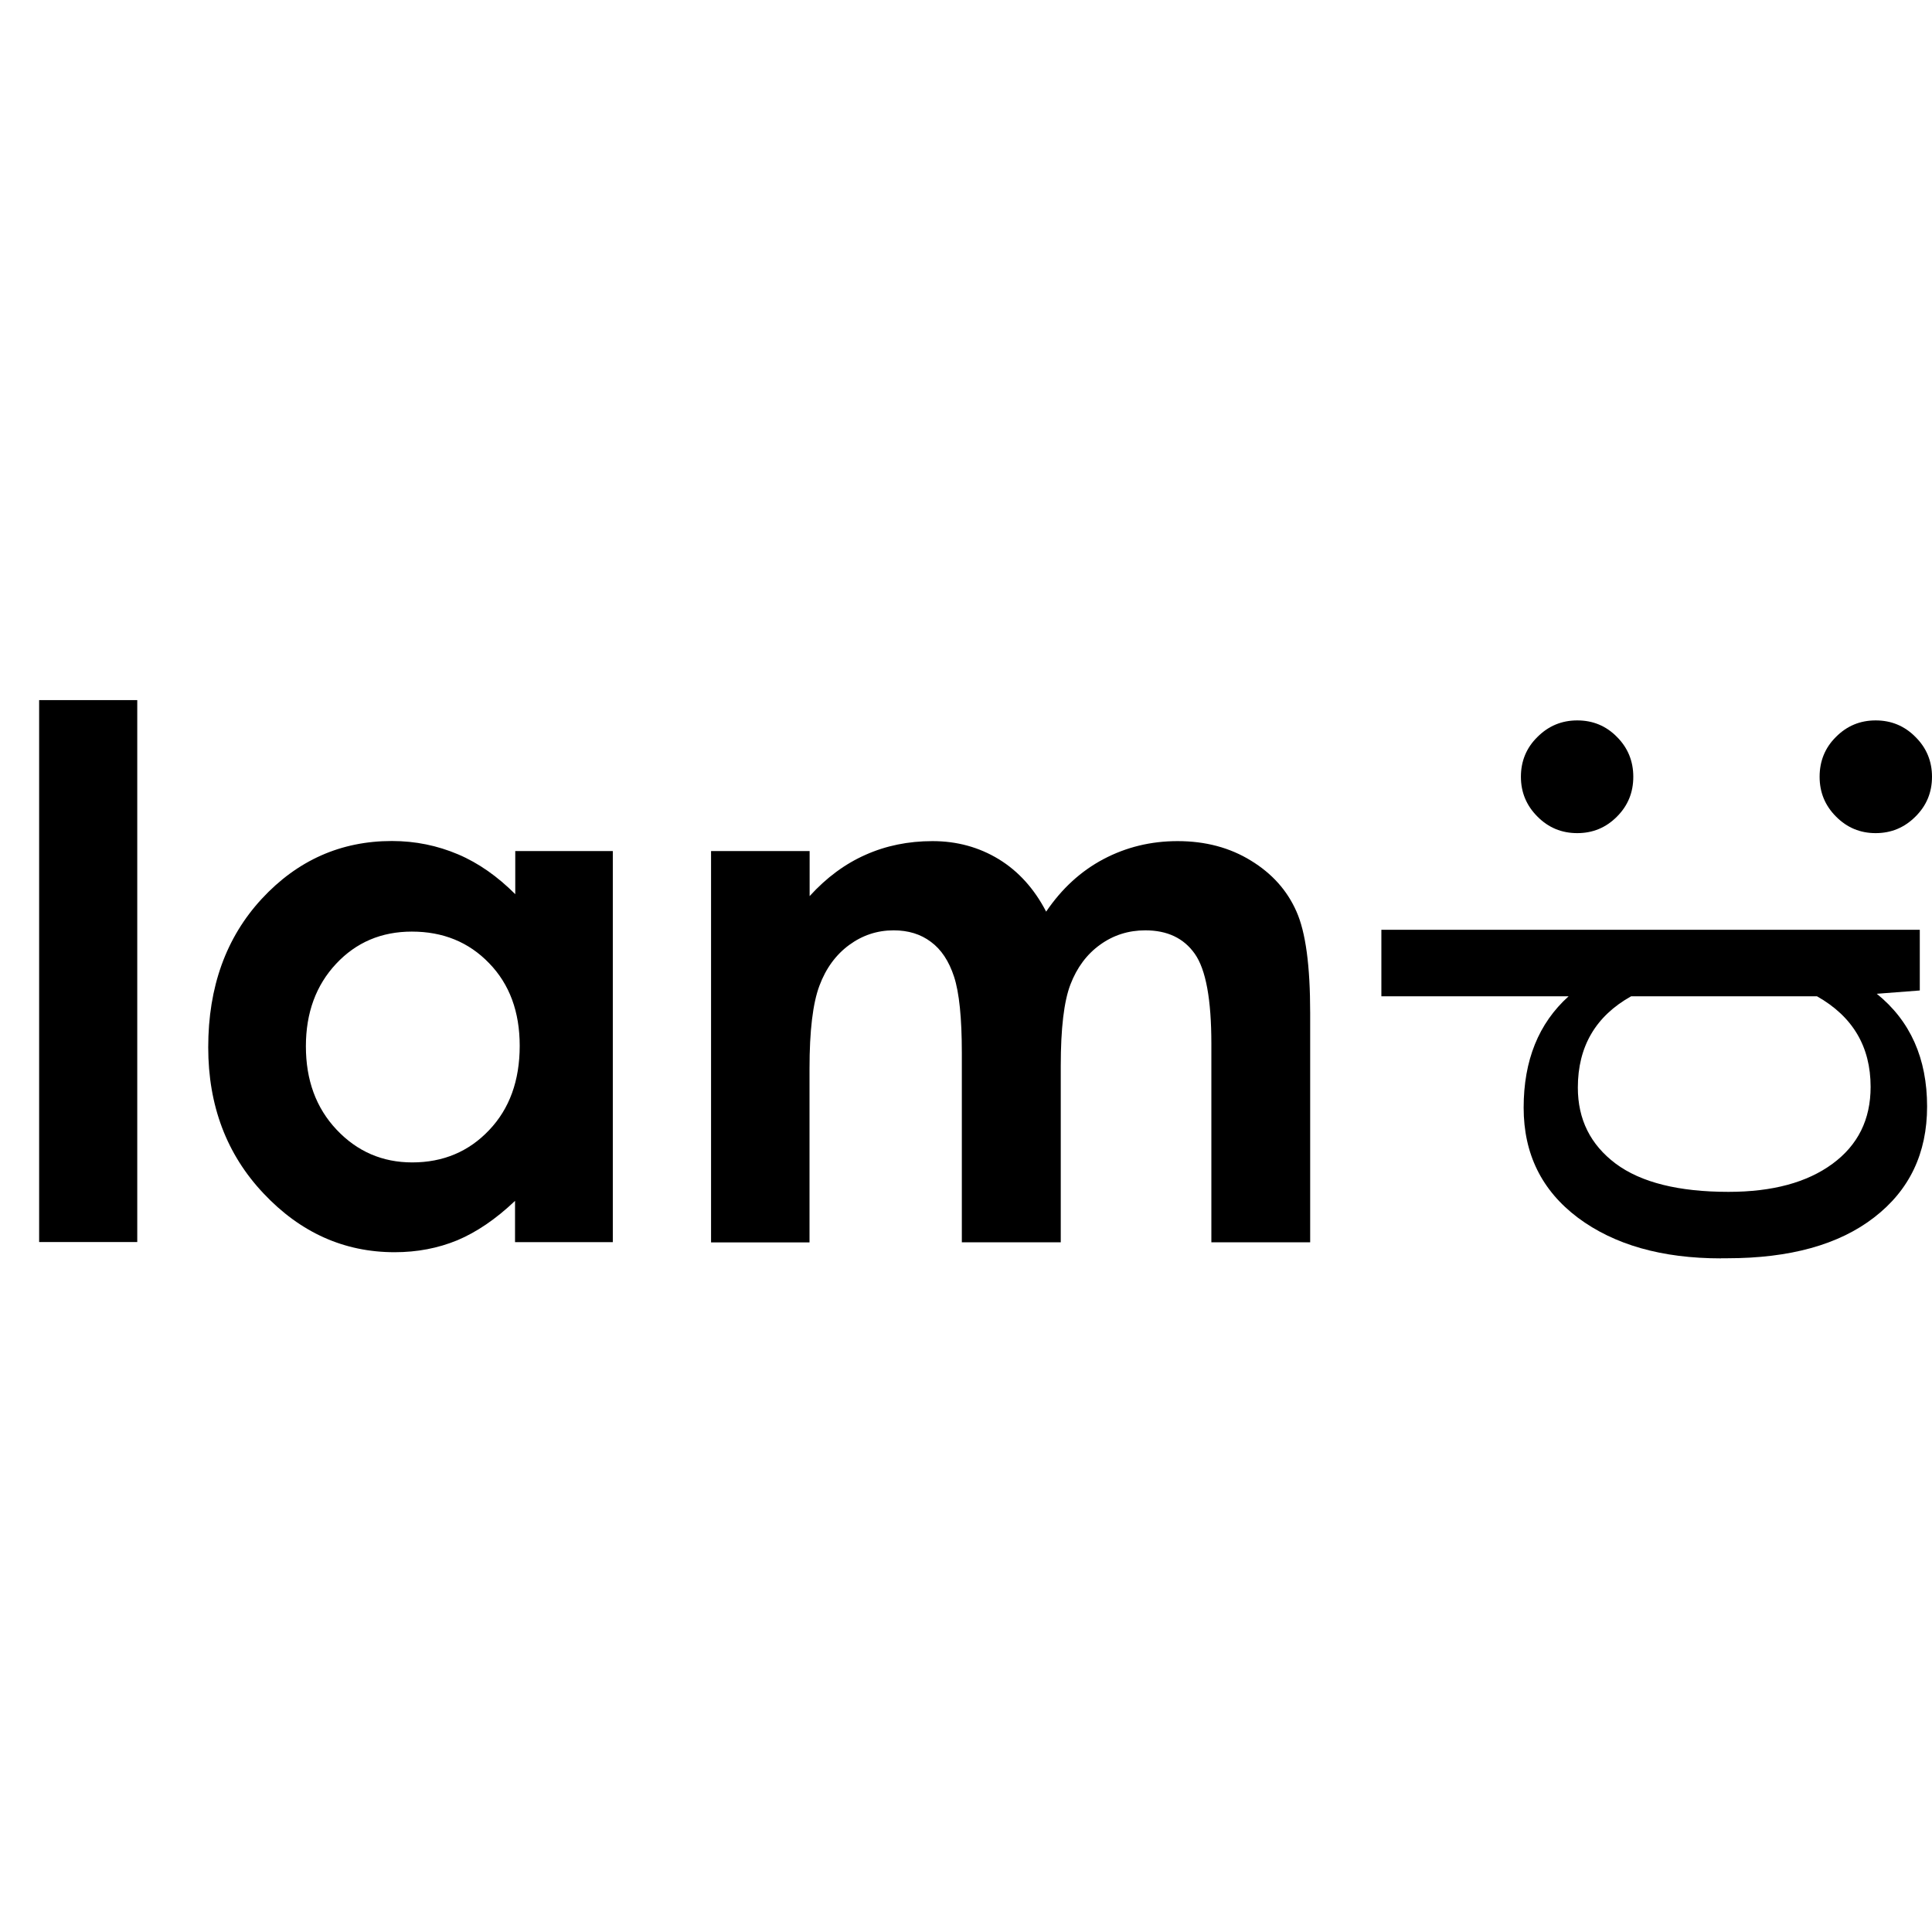 <?xml version="1.0" encoding="UTF-8"?>
<!DOCTYPE svg PUBLIC "-//W3C//DTD SVG 1.1//EN" "http://www.w3.org/Graphics/SVG/1.1/DTD/svg11.dtd">
<!-- Creator: CorelDRAW -->
<svg xmlns="http://www.w3.org/2000/svg" xml:space="preserve" width="16.933mm" height="16.933mm" style="shape-rendering:geometricPrecision; text-rendering:geometricPrecision; image-rendering:optimizeQuality; fill-rule:evenodd; clip-rule:evenodd"
viewBox="0 0 16.933 16.933"
 xmlns:xlink="http://www.w3.org/1999/xlink">
 <defs>
  <style type="text/css">
   <![CDATA[
    .fil0 {fill:black;fill-rule:nonzero}
   ]]>
  </style>
 </defs>
 <g id="Capa_x0020_1">
  <g id="_379204696">
   <path id="_379231792" class="fil0" d="M16.933 6.808c0,0.137 -0.048,0.253 -0.145,0.349 -0.097,0.097 -0.213,0.145 -0.349,0.145 -0.135,0 -0.251,-0.048 -0.347,-0.145 -0.097,-0.097 -0.144,-0.213 -0.144,-0.349 0,-0.137 0.047,-0.254 0.143,-0.349 0.096,-0.097 0.212,-0.145 0.348,-0.145 0.137,0 0.253,0.048 0.349,0.145 0.097,0.096 0.145,0.213 0.145,0.349zm-2.618 0c0,0.137 -0.047,0.253 -0.143,0.349 -0.096,0.097 -0.212,0.145 -0.348,0.145 -0.137,0 -0.253,-0.048 -0.349,-0.145 -0.097,-0.097 -0.145,-0.213 -0.145,-0.349 0,-0.137 0.048,-0.254 0.145,-0.349 0.097,-0.097 0.213,-0.145 0.349,-0.145 0.137,0 0.253,0.048 0.348,0.145 0.096,0.096 0.143,0.213 0.143,0.349zm0.769 4.221c-0.519,0 -0.936,-0.119 -1.254,-0.356 -0.317,-0.238 -0.476,-0.559 -0.476,-0.965 0,-0.414 0.131,-0.739 0.394,-0.976l-1.641 0 0 -0.583 4.719 0 0 0.532 -0.377 0.029c0.294,0.237 0.441,0.567 0.441,0.988 0,0.41 -0.155,0.734 -0.464,0.972 -0.308,0.239 -0.738,0.358 -1.288,0.358l-0.054 0zm0.066 -0.583c0.385,0 0.688,-0.082 0.911,-0.246 0.223,-0.164 0.334,-0.388 0.334,-0.674 0,-0.353 -0.157,-0.617 -0.47,-0.794l-1.629 0c-0.311,0.174 -0.467,0.441 -0.467,0.8 0,0.28 0.111,0.501 0.332,0.667 0.222,0.165 0.552,0.247 0.988,0.247z"/>
   <path id="_379203352" class="fil0" d="M0.343 6.136l0.86 0 0 4.75 -0.86 0 0 -4.75zm4.171 1.323l0.857 0 0 3.428 -0.857 0 0 -0.362c-0.168,0.16 -0.337,0.274 -0.505,0.345 -0.17,0.07 -0.353,0.105 -0.55,0.105 -0.443,0 -0.826,-0.172 -1.149,-0.515 -0.324,-0.343 -0.485,-0.77 -0.485,-1.281 0,-0.529 0.156,-0.962 0.469,-1.301 0.313,-0.338 0.694,-0.507 1.141,-0.507 0.205,0 0.399,0.04 0.58,0.117 0.181,0.077 0.347,0.195 0.501,0.349l0 -0.379zm-0.904 0.706c-0.267,0 -0.488,0.094 -0.664,0.282 -0.176,0.188 -0.265,0.429 -0.265,0.723 0,0.297 0.089,0.54 0.269,0.731 0.18,0.191 0.401,0.287 0.663,0.287 0.271,0 0.496,-0.095 0.674,-0.283 0.178,-0.187 0.268,-0.433 0.268,-0.739 0,-0.298 -0.089,-0.54 -0.268,-0.724 -0.178,-0.185 -0.404,-0.277 -0.677,-0.277zm2.623 -0.706l0.863 0 0 0.395c0.147,-0.162 0.311,-0.283 0.49,-0.362 0.179,-0.08 0.375,-0.12 0.587,-0.12 0.214,0 0.407,0.053 0.58,0.158 0.172,0.105 0.311,0.258 0.416,0.46 0.137,-0.202 0.304,-0.355 0.502,-0.46 0.199,-0.105 0.415,-0.158 0.65,-0.158 0.244,0 0.458,0.057 0.643,0.171 0.185,0.113 0.317,0.261 0.398,0.444 0.082,0.183 0.121,0.479 0.121,0.891l0 2.01 -0.866 0 0 -1.739c0,-0.389 -0.048,-0.651 -0.145,-0.789 -0.097,-0.138 -0.242,-0.206 -0.434,-0.206 -0.147,0 -0.28,0.042 -0.396,0.126 -0.117,0.084 -0.203,0.2 -0.26,0.348 -0.057,0.148 -0.085,0.386 -0.085,0.714l0 1.546 -0.867 0 0 -1.66c0,-0.306 -0.023,-0.529 -0.068,-0.667 -0.045,-0.138 -0.113,-0.24 -0.203,-0.306 -0.09,-0.068 -0.199,-0.101 -0.327,-0.101 -0.143,0 -0.273,0.043 -0.389,0.128 -0.116,0.085 -0.204,0.204 -0.261,0.357 -0.058,0.154 -0.087,0.395 -0.087,0.725l0 1.525 -0.863 0 0 -3.428z"/>
  </g>
 </g>
</svg>
